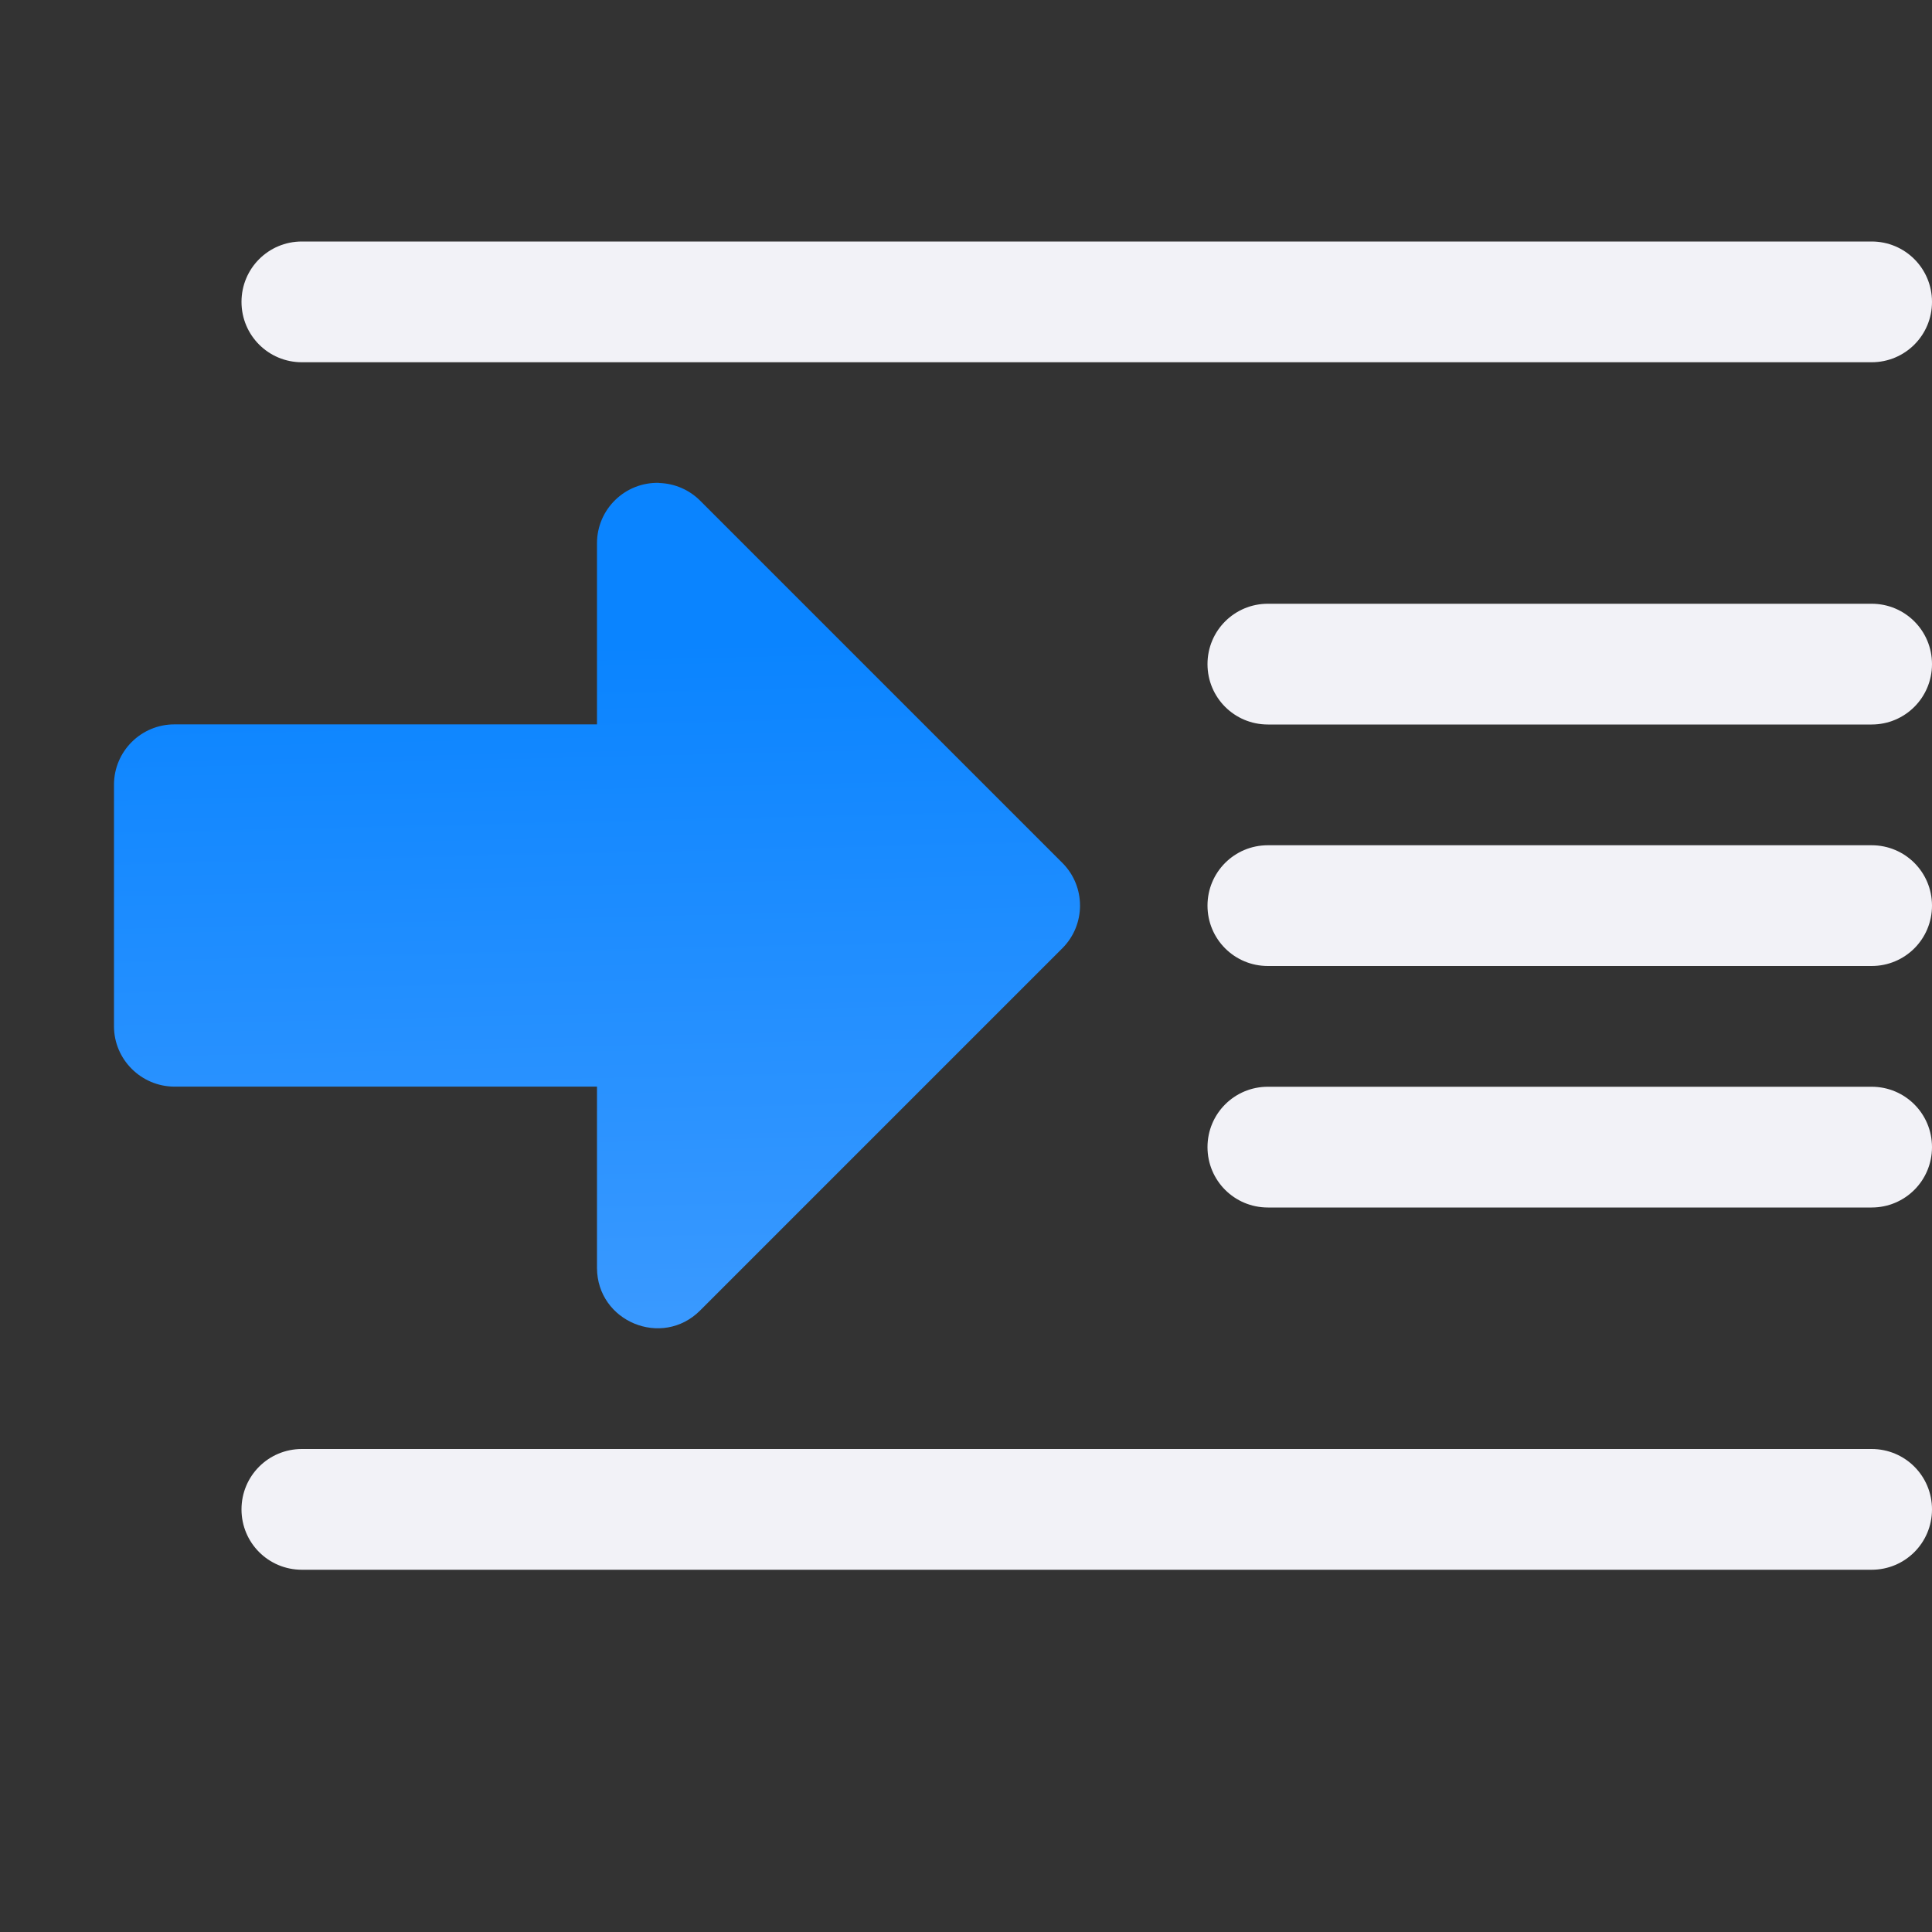 <svg viewBox="0 0 16 16" xmlns="http://www.w3.org/2000/svg" xmlns:xlink="http://www.w3.org/1999/xlink"><rect x="0" y="0" width="16" height="16" fill="#333333" stroke="none"/><linearGradient id="a" gradientTransform="matrix(-1 0 0 1 7.945 0)" gradientUnits="userSpaceOnUse" x1="-39.874" x2="-39.722" y1="10.694" y2="4.321"><stop offset="0" stop-color="#409cff"/><stop offset="1" stop-color="#0a84ff"/></linearGradient><path d="m5.46 4c.127.004.248.056.338.146l3 3c.195.195.195.512 0 .707l-3 3c-.314.314-.852.093-.854-.352v-1.502l-3.5-0c-.275-.001-.5-.225-.5-.5v-2c0-.277.225-.501.502-.5l3.498 0v-1.5c-0-.282.233-.509.516-.5z" fill="url(#a)"/><g fill="#f2f2f7" stroke-width="5"><path d="m2.5 2h13c.277 0 .5.223.5.5s-.223.5-.5.5h-13c-.277 0-.5-.223-.5-.5s.223-.5.5-.5z"/><path d="m2.5 12h13c.277 0 .5.223.5.5s-.223.5-.5.5h-13c-.277 0-.5-.223-.5-.5s.223-.5.5-.5z"/><path d="m10.5 9h5c.277 0 .5.223.5.5s-.223.5-.5.5h-5c-.277 0-.5-.223-.5-.5s.223-.5.5-.5z"/><path d="m10.5 7h5c.277 0 .5.223.5.5s-.223.5-.5.5h-5c-.277 0-.5-.223-.5-.5s.223-.5.5-.5z"/><path d="m10.5 5h5c.277 0 .5.223.5.5s-.223.5-.5.5h-5c-.277 0-.5-.223-.5-.5s.223-.5.5-.5z"/></g></svg>